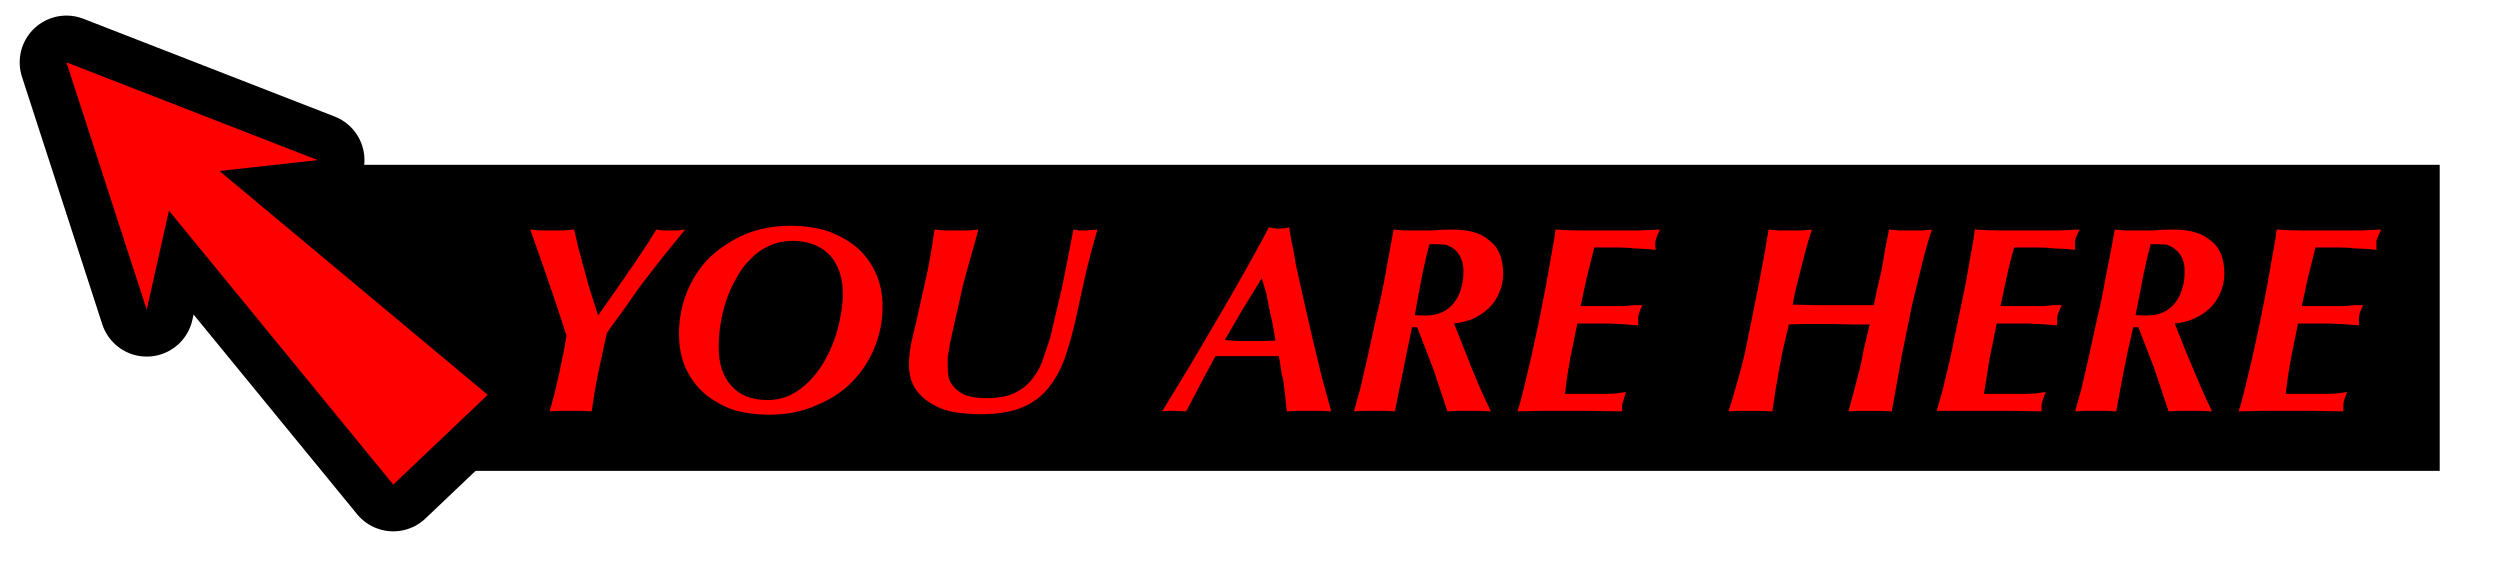 <svg xmlns="http://www.w3.org/2000/svg" width="200" height="45" viewBox="0 0 52.92 11.91"><path d="M4.24 3.49h47.41v6.48H7.98z"/><path fill="none" stroke="#000" stroke-linejoin="round" stroke-width="1.98" d="M1.4 1.32l1.7 5.24.47-2.1 4.75 5.8 2-1.9-5.68-4.74 2.08-.23z"/><path fill="red" fill-rule="evenodd" d="M1.4 1.32l1.7 5.24.47-2.1 4.75 5.8 2-1.9-5.68-4.74 2.08-.23z"/><g fill="red" stroke-width=".26" aria-label="YOU ARE HERE" font-family="Optima" font-size="5.64" font-style="italic" font-weight="700" letter-spacing="0" style="line-height:125%;-inkscape-font-specification:'Helvetica, Normal';text-align:start" word-spacing="0"><path d="M12.65 6.69l.4-.57.38-.55.3-.45.16-.26.13.02h.33l.15-.02-.48.59-.48.62-.4.57q-.2.26-.3.42l-.18.83q-.08.4-.14.82l-.2-.01h-.49l-.2.01.1-.36.1-.43.09-.43.07-.38-.17-.52-.22-.65-.22-.63-.16-.45.2.02h.52l.21-.02.08.35.1.37.13.48.2.63zM15.21 7.34q0 .25.06.46.07.21.2.36t.32.23q.2.08.45.08.26 0 .48-.1.22-.11.4-.29.18-.18.31-.4.14-.24.23-.49t.13-.5q.05-.25.05-.47 0-.25-.07-.46-.07-.2-.2-.35-.14-.15-.34-.23-.2-.08-.44-.08-.28 0-.5.1-.23.1-.4.28-.18.17-.3.4-.13.22-.22.48-.08.24-.12.5-.04.25-.04.48zm-.84-.27q0-.47.17-.89.17-.42.48-.73.32-.3.75-.49.44-.18.96-.18.4 0 .75.1.35.12.62.33.27.22.42.54.16.32.16.75 0 .44-.17.86-.16.4-.47.72-.31.32-.76.5-.44.2-1 .2-.4 0-.75-.1-.34-.12-.6-.33-.26-.22-.41-.54-.15-.32-.15-.74zM19.78 4.86l.22.02h.49l.22-.02-.11.4-.12.42-.1.37-.1.45-.1.44-.07.32-.05.3v.22q0 .19.05.3.07.13.19.21.1.08.25.11.16.03.33.03.37 0 .6-.11.24-.12.38-.31.15-.19.22-.41l.15-.45.11-.47.15-.64.13-.66.1-.52.13.02h.13l.25-.02-.11.39-.12.46-.11.5-.1.46q-.1.46-.23.85-.13.39-.35.67-.21.28-.56.43-.35.15-.9.15-.26 0-.53-.04-.26-.04-.48-.17-.22-.12-.36-.32-.14-.21-.14-.52 0-.22.05-.47l.14-.6.2-.9q.09-.44.15-.9zM25.92 7.2l.28.02h.56l.24-.01-.06-.35-.07-.31-.06-.32-.1-.34-.4.65-.39.67zm2.26 1.51l-.22-.01h-.52l-.2.01-.03-.29-.05-.4-.03-.1-.02-.14-.02-.14-.02-.1h-1.34l-.26.48-.36.69-.24-.01h-.15l-.12.01.56-.92.56-.95.35-.6.25-.44.18-.32.13-.24.11-.2.12-.23q.1.03.21.03.13 0 .22-.03l.04.25q.05.21.1.54l.16.72.19.83.2.83.2.73zM29.95 6.67l.11.01h.12q.2 0 .35-.07.15-.07.25-.2t.15-.3q.05-.17.05-.36 0-.18-.06-.3-.05-.1-.13-.17-.09-.07-.19-.1l-.2-.01h-.14l-.07.27-.08.36-.08.42-.08.45zm-.06.26l-.11.53-.1.5-.09.43-.06.32-.21-.01h-.48l-.18.01.14-.5.16-.7.17-.78q.1-.4.17-.77l.12-.66.08-.44.21.02h.61q.19-.02.43-.02.23 0 .43.05.2.05.33.17.15.1.23.28.08.18.08.43 0 .23-.09.42-.08.19-.22.32t-.33.22q-.2.08-.4.1l.1.25.13.33.15.38.16.38.14.31.1.21-.24-.01h-.48l-.2.01-.3-.9-.34-.88zM32.93 4.86q.26.02.58.02H34.69l.45-.02q-.07.14-.09.23-.02.08 0 .2l-.22-.02-.24-.01q-.14-.02-.34-.02h-.5l-.17.68-.12.56H34.4l.2-.02h.17q-.08.16-.09.25v.18q-.3-.03-.64-.04h-.65l-.15.74q-.07.38-.11.75H34.02l.2-.01.2-.03-.08.26v.15l-.63-.01H32.6l-.48.01q.06-.16.13-.46l.16-.67.17-.78.15-.77.12-.68q.06-.31.08-.5zM37.44 4.86l.22.02h.5l.2-.02q-.08.22-.14.46l-.12.47-.1.4-.05.26.46.01h1.26l.06-.3.1-.43.08-.46.08-.41.22.02h.49l.2-.02q-.1.28-.2.69l-.22.9-.22 1.08-.21 1.18-.24-.01h-.47l-.21.01.11-.4.11-.42q.06-.22.1-.47l.13-.55h-.31l-.52-.01h-.61l-.27.01-.13.55-.08.42-.07.4-.07.47-.24-.01h-.49l-.2.01q.09-.26.18-.6.1-.33.18-.69l.15-.74.14-.7.12-.64.08-.48zM41.82 4.86q.25.02.57.02H43.57l.46-.02q-.08.14-.1.23v.2l-.21-.02-.25-.01q-.14-.02-.34-.02h-.49q-.1.34-.17.68l-.12.56H43.28l.19-.02h.18q-.08.16-.1.25v.18q-.29-.03-.63-.04h-.65l-.15.74-.12.75H42.9l.2-.01.21-.03q-.07.17-.09.26v.15l-.63-.01h-1.1L41 8.7l.13-.46.16-.67.16-.78.16-.77.12-.68q.06-.31.08-.5zM45.21 6.67l.12.01h.12q.2 0 .35-.07.15-.07.25-.2t.15-.3q.05-.17.05-.36 0-.18-.06-.3-.05-.1-.14-.17-.08-.07-.18-.1l-.2-.01h-.14l-.07.27-.08.36-.08.42-.09.45zm-.05.26l-.12.53-.1.5-.08.43-.06.32-.21-.01h-.48l-.18.01.14-.5.16-.7.17-.78q.1-.4.16-.77l.13-.66.08-.44.21.02h.61q.19-.02.43-.02.23 0 .42.05.2.05.34.17.15.1.23.28.08.18.08.43 0 .23-.09.42-.08.19-.22.32t-.34.22q-.18.08-.4.1l.1.25.13.33.16.38.16.38.14.31.1.21-.24-.01h-.48l-.2.01-.3-.9-.34-.88zM48.2 4.86q.26.02.58.02H49.96l.45-.02-.1.23v.2l-.21-.02-.24-.01q-.15-.02-.34-.02h-.5l-.17.68-.12.56H49.66l.19-.02h.18q-.08.16-.09.25v.18q-.3-.03-.64-.04h-.65l-.15.74q-.07.38-.11.75H49.29l.2-.01.2-.03q-.07.17-.08.26v.15l-.64-.01h-1.1l-.48.01q.06-.16.13-.46l.16-.67.17-.78.15-.77.12-.68q.06-.31.08-.5z" style="-inkscape-font-specification:'Optima, Bold Italic';font-variant-ligatures:normal;font-variant-caps:normal;font-variant-numeric:normal;font-feature-settings:normal;text-align:start"/></g></svg>